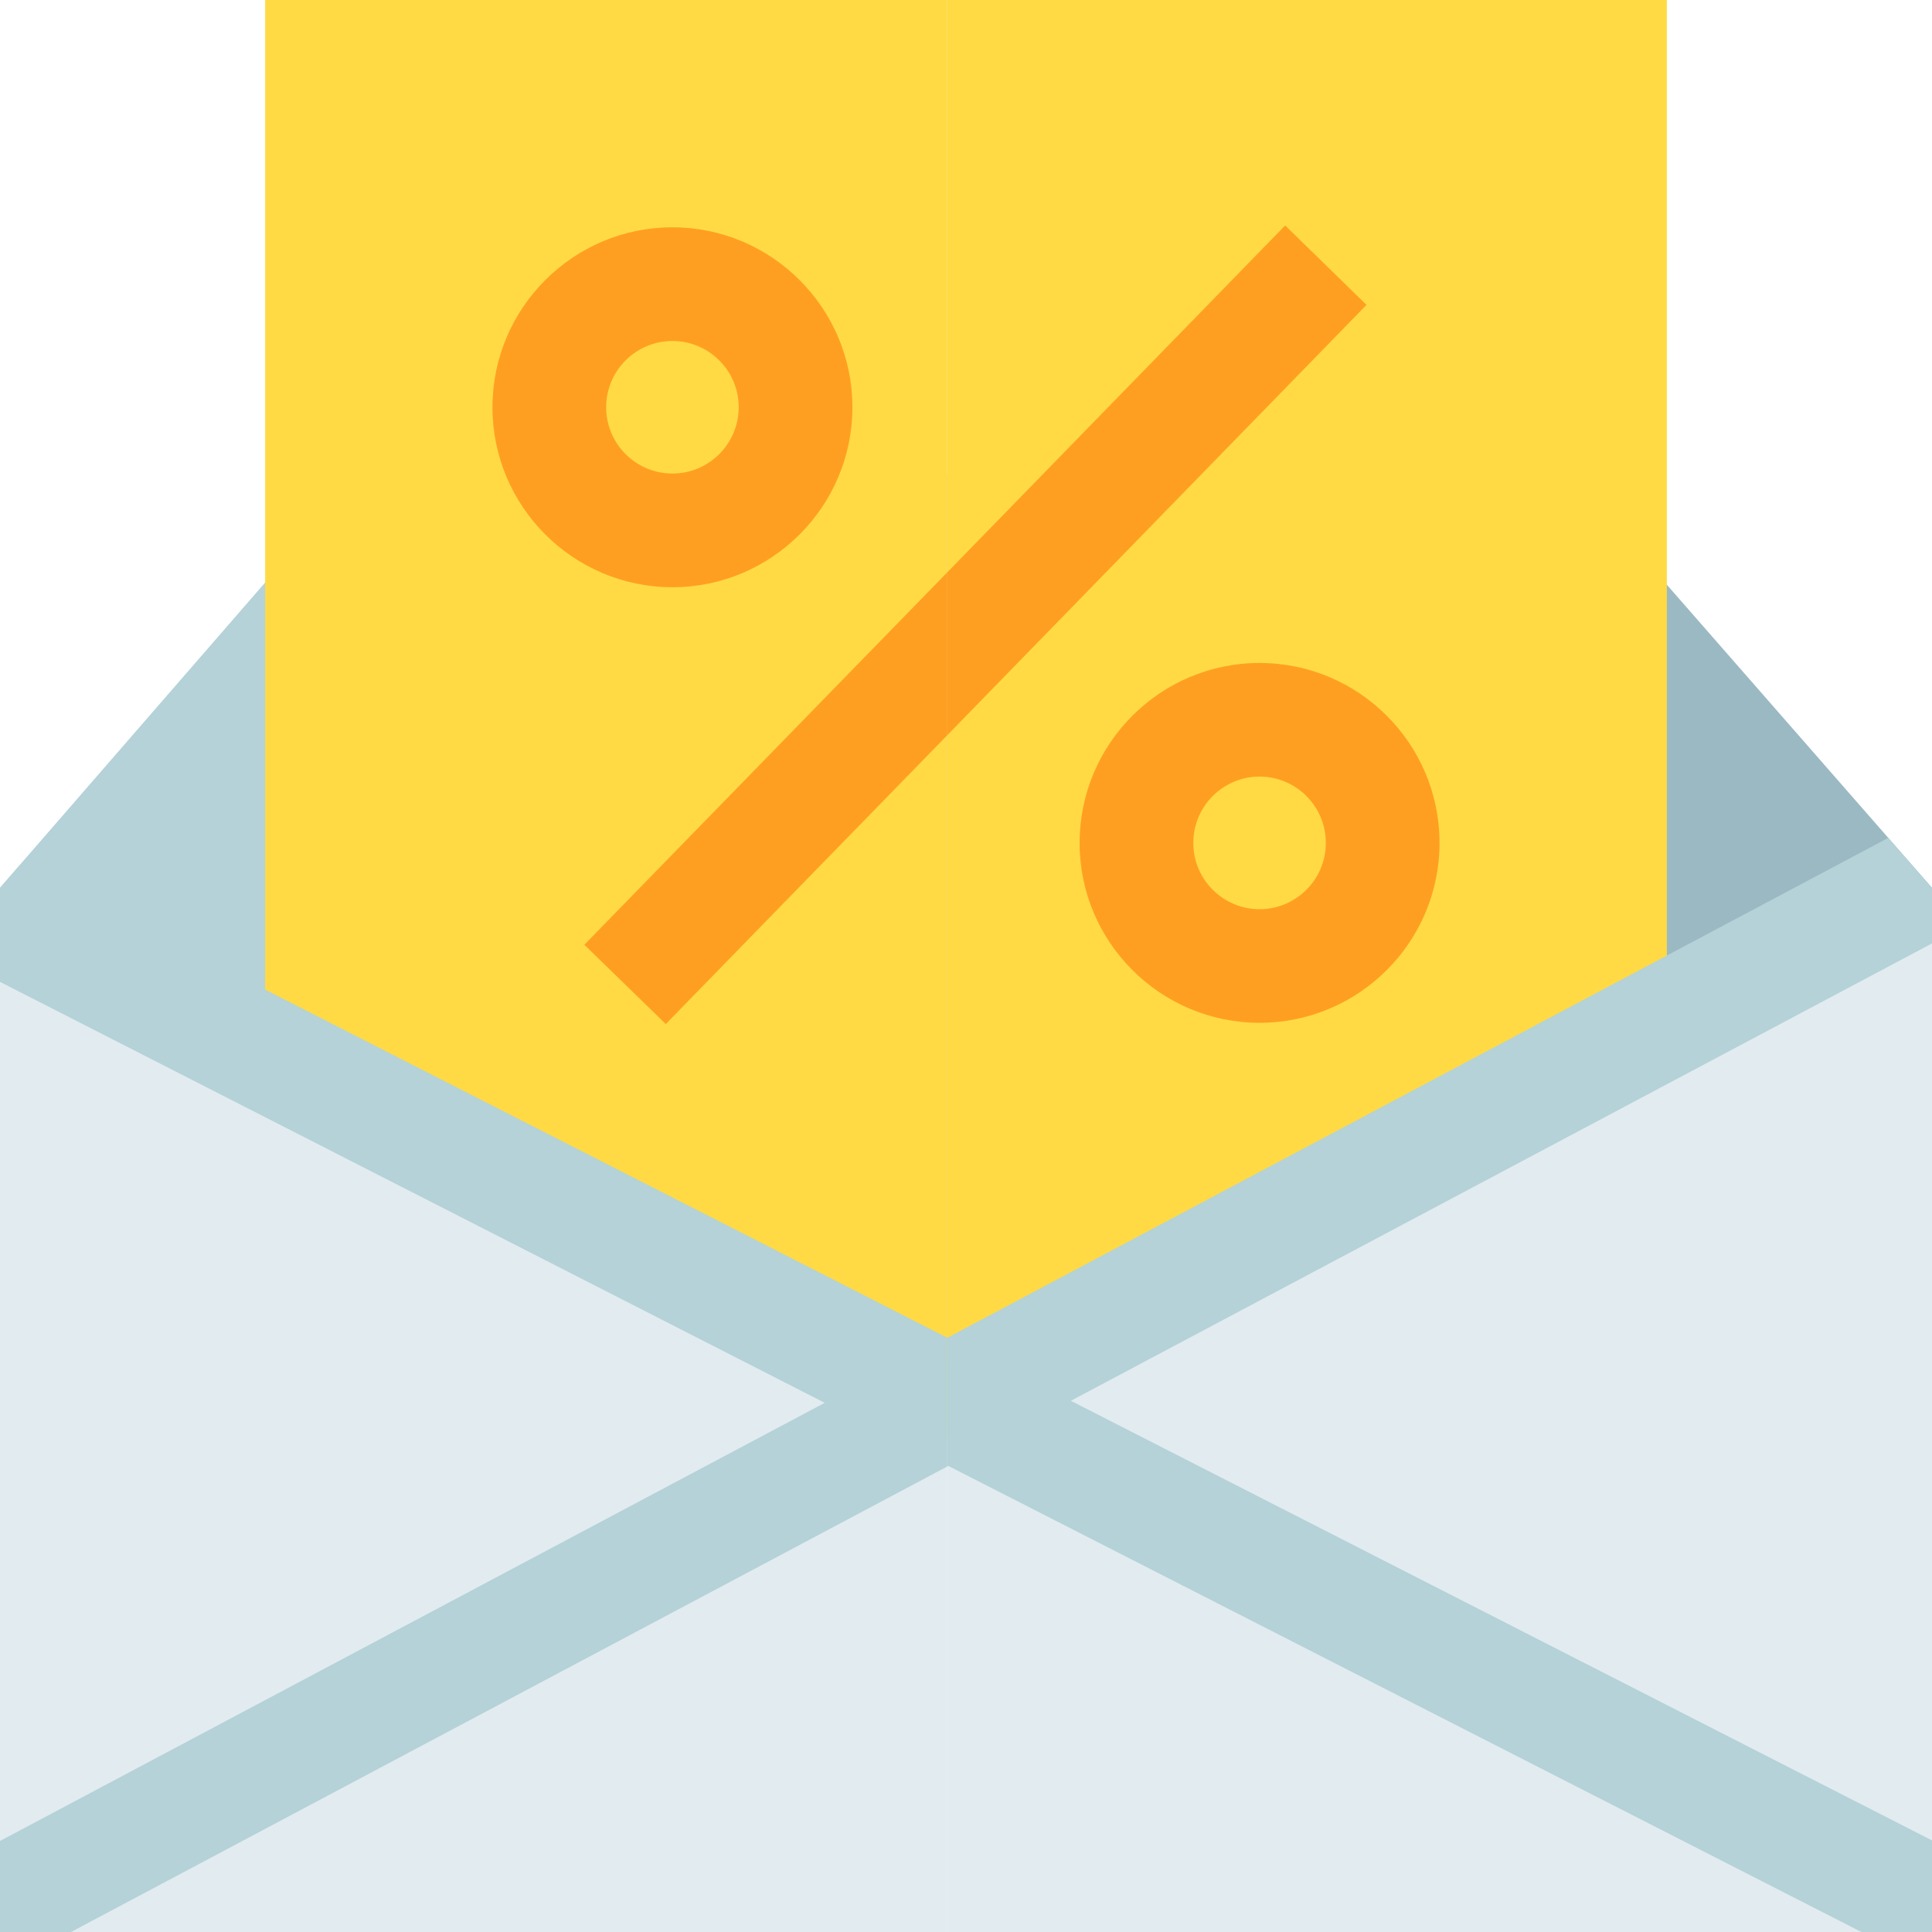 <svg width="20" height="20" viewBox="0 0 20 20" fill="none" xmlns="http://www.w3.org/2000/svg">
<path d="M20 9.191V20H9.806V5.686L20 9.191Z" fill="#E1EBF0"/>
<path d="M20 9.191L16.934 5.686H13.99V12.384L20 9.191Z" fill="#9BB9C3"/>
<path d="M9.806 5.686V20H0V9.191L9.806 5.686Z" fill="#E1EBF0"/>
<path d="M0 9.19L9.806 14.117V4.902H3.725L0 9.19Z" fill="#B4D2D7"/>
<path d="M17.255 0V11.138L9.995 14.984L9.806 14.894V0L17.255 0Z" fill="#FFDA44"/>
<path d="M9.806 0V14.894L2.745 11.549V0H9.806Z" fill="#FFDA44"/>
<path d="M13.039 10.588C12.012 10.588 11.176 9.753 11.176 8.726C11.176 7.698 12.012 6.863 13.039 6.863C14.066 6.863 14.902 7.698 14.902 8.726C14.902 9.753 14.066 10.588 13.039 10.588ZM13.039 8.039C12.661 8.039 12.353 8.347 12.353 8.726C12.353 9.104 12.661 9.412 13.039 9.412C13.417 9.412 13.725 9.104 13.725 8.726C13.725 8.347 13.417 8.039 13.039 8.039Z" fill="#FF9F22"/>
<path d="M6.961 6.079C5.934 6.079 5.098 5.243 5.098 4.216C5.098 3.189 5.934 2.353 6.961 2.353C7.988 2.353 8.824 3.189 8.824 4.216C8.824 5.243 7.988 6.079 6.961 6.079ZM6.961 3.53C6.582 3.53 6.275 3.837 6.275 4.216C6.275 4.594 6.582 4.902 6.961 4.902C7.339 4.902 7.647 4.594 7.647 4.216C7.647 3.837 7.339 3.53 6.961 3.53Z" fill="#FF9F22"/>
<path d="M14.146 3.156L9.806 7.611V5.925L13.304 2.334L14.146 3.156Z" fill="#FF9F22"/>
<path d="M9.806 5.925V7.611L6.892 10.601L6.049 9.78L9.806 5.925Z" fill="#FF9F22"/>
<path d="M20 9.766L11.085 14.501L20 19.052V20H19.27L9.817 15.175L9.806 15.181V13.848L9.806 13.849L19.547 8.674L20 9.191V9.766Z" fill="#B4D2D7"/>
<path d="M9.806 13.848V15.181L0.735 20H0V19.058L8.538 14.522L0 10.164V9.191L0.21 8.951L9.806 13.848Z" fill="#B4D2D7"/>
</svg>

